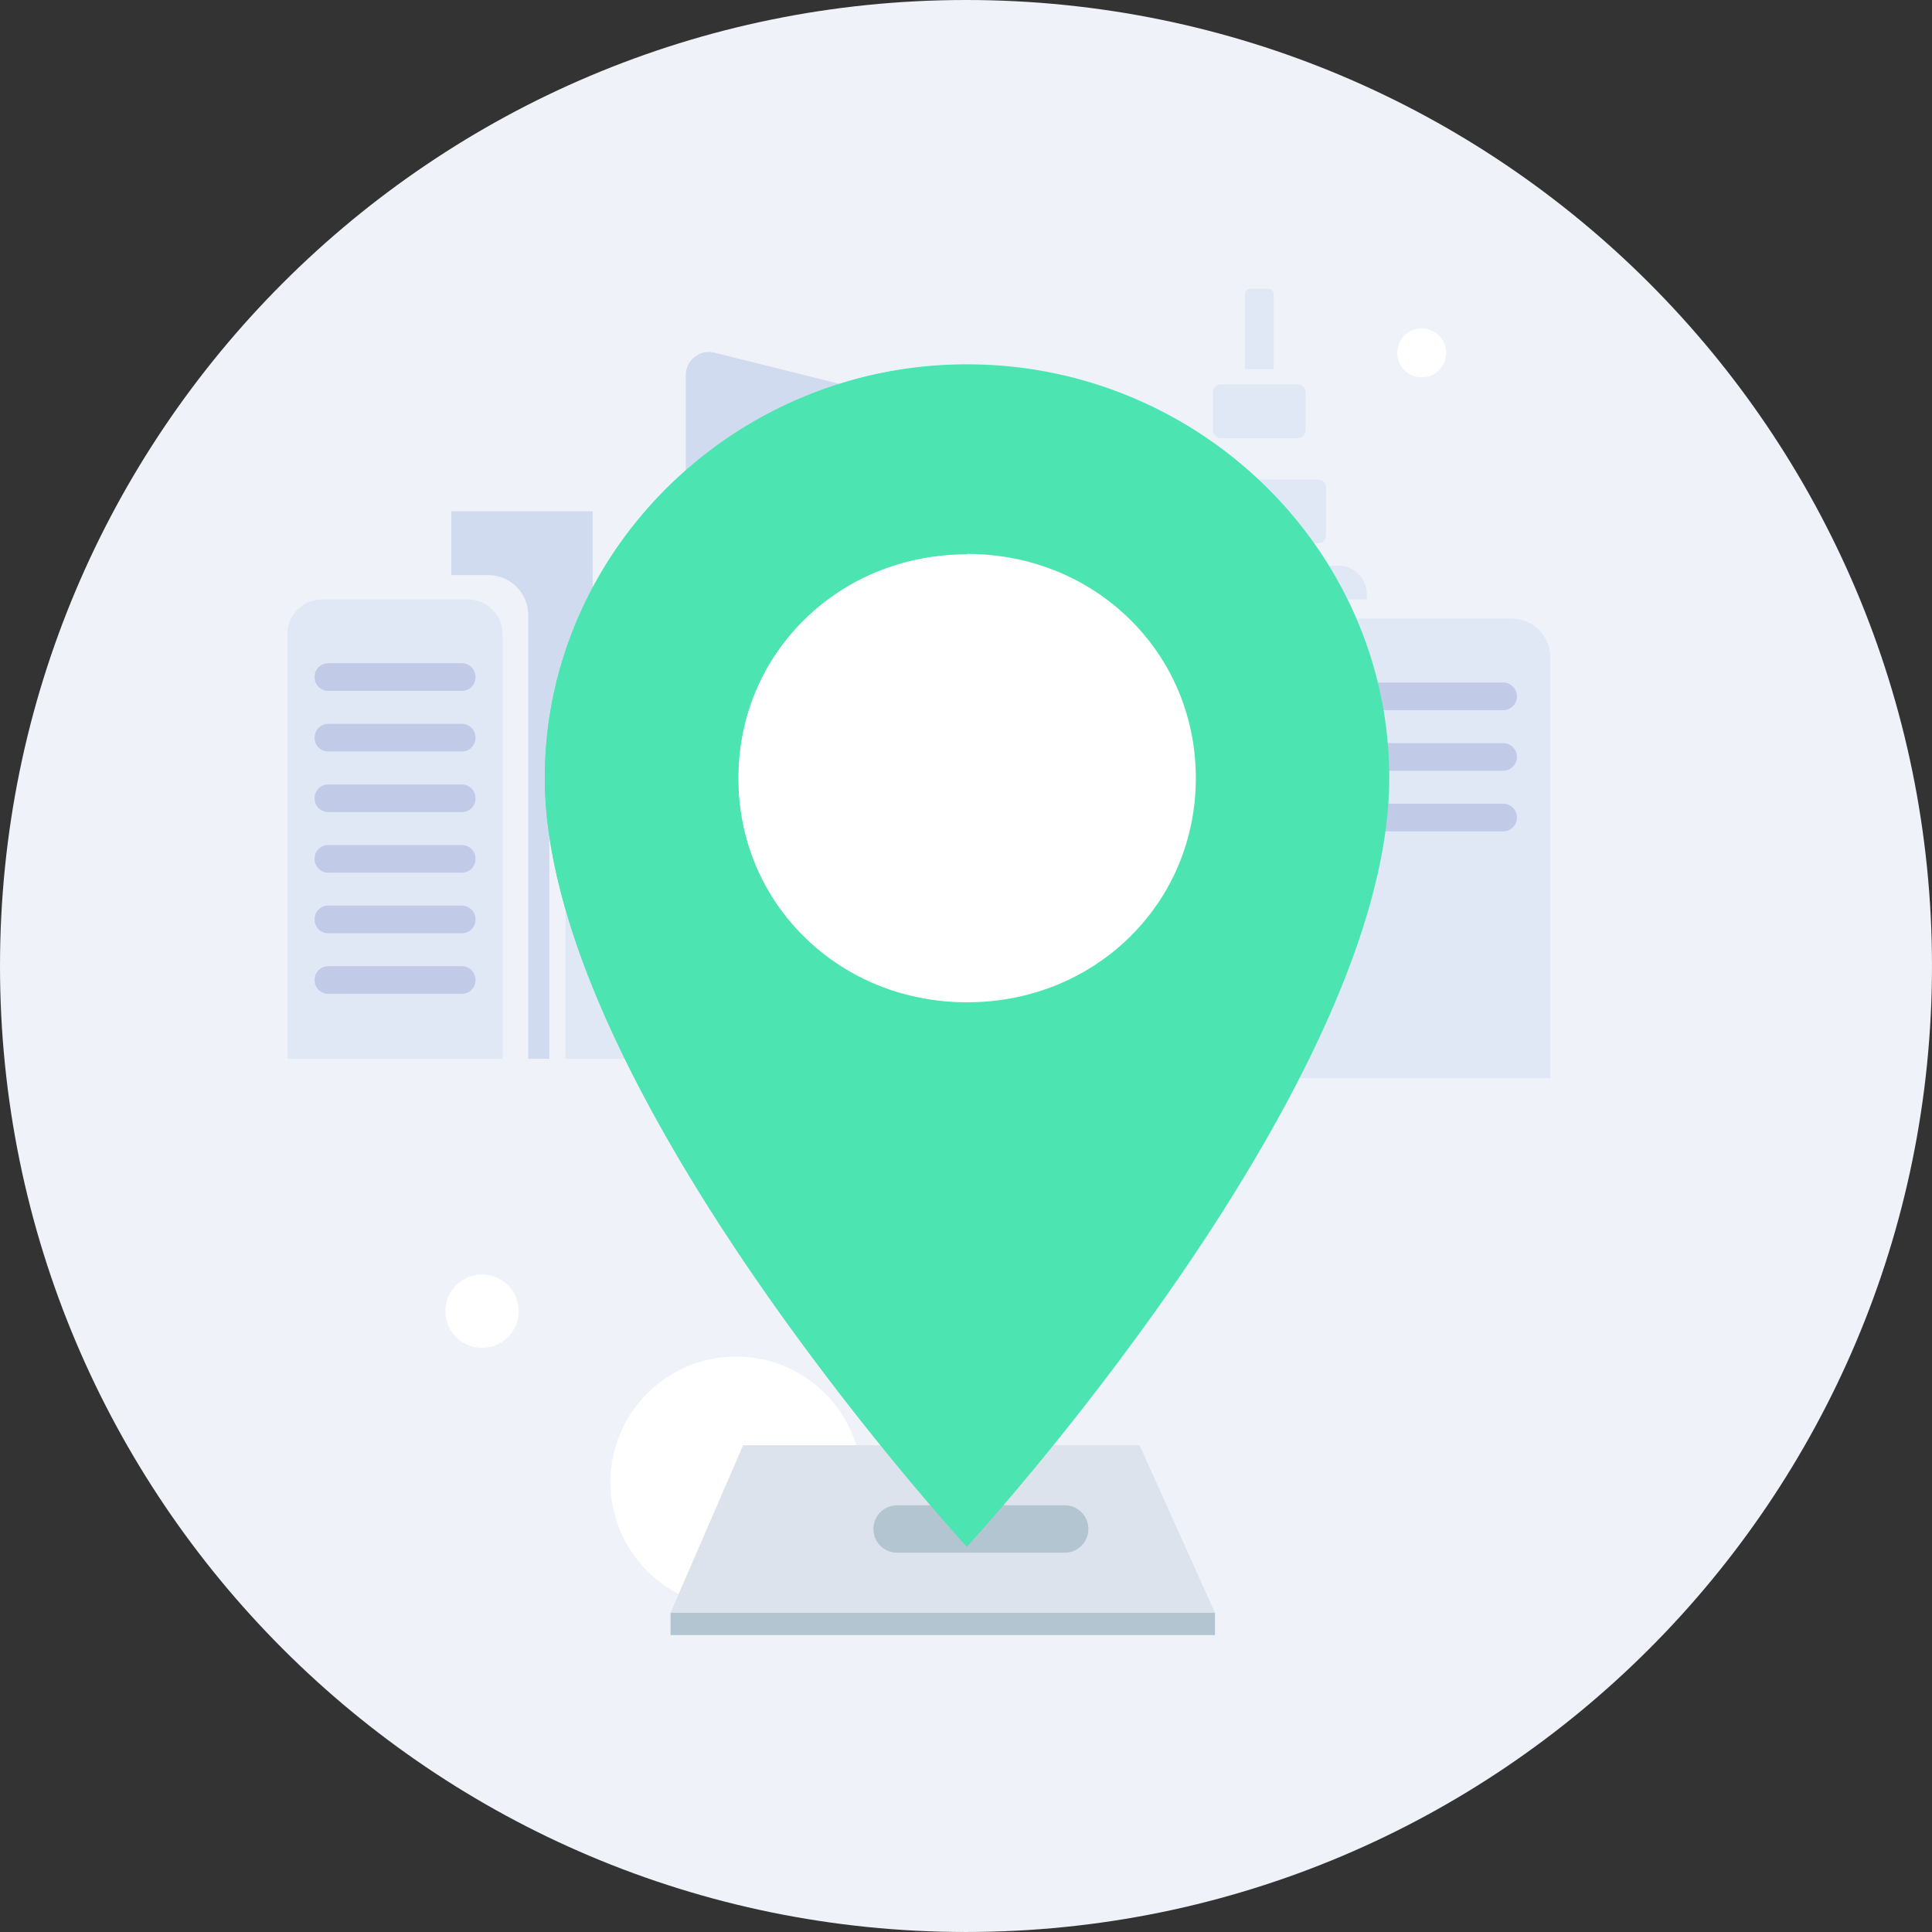 <svg clip-rule="evenodd" fill-rule="evenodd" height="219.593" image-rendering="optimizeQuality" shape-rendering="geometricPrecision" text-rendering="geometricPrecision" viewBox="0 0 1737.17 1737.17" width="219.593" xmlns="http://www.w3.org/2000/svg"><rect x="0" y="0" width="1737.17" height="1737.17" fill="#333333" stroke="none"/><g fill-rule="nonzero"><path d="m868.58 0c-479.7 0-868.58 388.88-868.58 868.58s388.88 868.58 868.58 868.58 868.58-388.88 868.58-868.58-388.88-868.58-868.58-868.58z" fill="#eff3f9"/><path d="m661.9 1445.72c-62.39 0-112.97-50.58-112.97-112.97s50.58-112.97 112.97-112.97 112.97 50.57 112.97 112.97c0 62.38-50.57 112.97-112.97 112.97zm-228.45-233.81c-18.21 0-32.97-14.76-32.97-32.98 0-18.21 14.76-32.98 32.97-32.98s32.98 14.77 32.98 32.98c0 18.22-14.76 32.98-32.98 32.98zm540.79 164.79c-12.14 0-21.97-9.84-21.97-21.98 0-12.13 9.84-21.97 21.97-21.97s21.97 9.83 21.97 21.97-9.84 21.98-21.97 21.98zm304.07-1037.44c-12.14 0-21.97-9.84-21.97-21.97 0-12.14 9.84-21.97 21.97-21.97 12.14 0 21.97 9.84 21.97 21.97s-9.83 21.97-21.97 21.97z" fill="#fff"/><path d="m1179.91 538.89h49.2v-4.28c0-14.46-11.72-26.17-26.18-26.17h-141.21c-14.46 0-26.17 11.72-26.17 26.17v417.4h109.74v-378.5c0-19.12 15.5-34.62 34.62-34.62z" fill="#e0e8f6"/><path d="m886.98 952.01h120.02v-361.12h-120.02z" fill="#d0dbf0"/><path d="m1185.04 488.58h-105.42c-4.03 0-7.3-3.26-7.3-7.3v-42.78c0-4.02 3.26-7.3 7.3-7.3h105.42c4.03 0 7.3 3.27 7.3 7.3v42.78c0 4.03-3.26 7.3-7.3 7.3z" fill="#e0e8f6"/><path d="m860.98 952.01h-244.33v-614.79c0-13.49 12.68-23.39 25.77-20.13l202.83 50.6c9.24 2.3 15.72 10.6 15.72 20.13v564.19z" fill="#d0dbf0"/><path d="m508.35 952.01v-212.5c0-19.05 15.44-34.5 34.5-34.5h39.14v247.01h-73.64z" fill="#e0e8f6"/><path d="m1123.66 911.56c-5.06 0-9.16-4.1-9.16-9.16v-322.56c0-5.07 4.1-9.16 9.16-9.16s9.16 4.1 9.16 9.16v322.56c0 5.06-4.1 9.16-9.16 9.16zm-50.84 0c-5.06 0-9.16-4.1-9.16-9.16v-322.56c0-5.07 4.1-9.16 9.16-9.16s9.16 4.1 9.16 9.16v322.56c0 5.06-4.1 9.16-9.16 9.16z" fill="#c0cbe2"/><path d="m814.65 459.9h-144.65c-7.92 0-14.34-6.42-14.34-14.34s6.41-14.34 14.34-14.34h144.65c7.92 0 14.34 6.42 14.34 14.34s-6.42 14.34-14.34 14.34zm0 62.87h-144.65c-7.92 0-14.34-6.42-14.34-14.34s6.41-14.34 14.34-14.34h144.65c7.92 0 14.34 6.42 14.34 14.34s-6.42 14.34-14.34 14.34zm0 62.88h-144.65c-7.92 0-14.34-6.42-14.34-14.34s6.41-14.34 14.34-14.34h144.65c7.92 0 14.34 6.43 14.34 14.34 0 7.92-6.42 14.34-14.34 14.34zm0 62.87h-144.65c-7.92 0-14.34-6.42-14.34-14.34s6.41-14.35 14.34-14.35h144.65c7.92 0 14.34 6.42 14.34 14.35 0 7.92-6.42 14.34-14.34 14.34zm0 62.88h-144.65c-7.92 0-14.34-6.42-14.34-14.34s6.41-14.34 14.34-14.34h144.65c7.92 0 14.34 6.42 14.34 14.34s-6.42 14.34-14.34 14.34zm0 62.87h-144.65c-7.92 0-14.34-6.42-14.34-14.35 0-7.92 6.41-14.34 14.34-14.34h144.65c7.92 0 14.34 6.42 14.34 14.34s-6.42 14.35-14.34 14.35zm0 62.88h-144.65c-7.92 0-14.34-6.42-14.34-14.34s6.41-14.34 14.34-14.34h144.65c7.92 0 14.34 6.42 14.34 14.34s-6.42 14.34-14.34 14.34zm0 62.87h-144.65c-7.92 0-14.34-6.42-14.34-14.34 0-7.93 6.41-14.34 14.34-14.34h144.65c7.92 0 14.34 6.42 14.34 14.34s-6.42 14.34-14.34 14.34z" fill="#c1cae7"/><path d="m451.99 952.01h-193.56v-381.83c0-17.28 14.01-31.29 31.29-31.29h130.99c17.28 0 31.28 14.01 31.28 31.29z" fill="#e0e8f6"/><path d="m415.34 621.21h-120.26c-6.74 0-12.2-5.46-12.2-12.2v-.46c0-6.74 5.46-12.2 12.2-12.2h120.26c6.73 0 12.2 5.46 12.2 12.2v.46c0 6.74-5.46 12.2-12.2 12.2zm0 54.49h-120.26c-6.74 0-12.2-5.46-12.2-12.19v-.46c0-6.74 5.46-12.2 12.2-12.2h120.26c6.73 0 12.2 5.46 12.2 12.2v.46c0 6.74-5.46 12.19-12.2 12.19zm0 54.48h-120.26c-6.74 0-12.2-5.46-12.2-12.19v-.46c0-6.74 5.46-12.2 12.2-12.2h120.26c6.73 0 12.2 5.46 12.2 12.2v.46c0 6.74-5.46 12.19-12.2 12.19zm0 54.49h-120.26c-6.74 0-12.2-5.46-12.2-12.2v-.46c0-6.74 5.46-12.2 12.2-12.2h120.26c6.73 0 12.2 5.46 12.2 12.2v.46c0 6.74-5.46 12.2-12.2 12.2zm0 54.48h-120.26c-6.74 0-12.2-5.46-12.2-12.2v-.46c0-6.74 5.46-12.2 12.2-12.2h120.26c6.73 0 12.2 5.46 12.2 12.2v.46c0 6.73-5.46 12.2-12.2 12.2zm0 54.48h-120.26c-6.74 0-12.2-5.46-12.2-12.19v-.46c0-6.73 5.46-12.2 12.2-12.2h120.26c6.73 0 12.2 5.46 12.2 12.2v.46c0 6.74-5.46 12.19-12.2 12.19z" fill="#c1cae7"/><path d="m1393.92 969.34h-236.92v-378.5c0-19.12 15.49-34.61 34.61-34.61h167.69c19.12 0 34.62 15.49 34.62 34.61z" fill="#e0e8f6"/><path d="m1351.56 638.55h-152.21c-6.86 0-12.43-5.56-12.43-12.43 0-6.86 5.56-12.43 12.43-12.43h152.21c6.86 0 12.43 5.57 12.43 12.43 0 6.87-5.57 12.43-12.43 12.43zm0 54.48h-152.21c-6.86 0-12.43-5.56-12.43-12.43 0-6.86 5.56-12.43 12.43-12.43h152.21c6.86 0 12.43 5.56 12.43 12.43s-5.57 12.43-12.43 12.43zm0 54.49h-152.21c-6.86 0-12.43-5.56-12.43-12.43 0-6.86 5.56-12.43 12.43-12.43h152.21c6.86 0 12.43 5.56 12.43 12.43s-5.57 12.43-12.43 12.43z" fill="#c1cae7"/><path d="m567.22 556.96c-18.97 0-34.34-15.37-34.34-34.34v-62.95h-127.11v57.42h33.26c19.83 0 35.9 16.07 35.9 35.9v399.01h18.96v-225.51c0-21.05 17.06-38.1 38.1-38.1h50.01v-131.43h-14.77z" fill="#d0dbf0"/><path d="m1166.71 394.03h-68.77c-4.03 0-7.3-3.26-7.3-7.3v-33.87c0-4.03 3.27-7.3 7.3-7.3h68.77c4.03 0 7.3 3.26 7.3 7.3v33.87c0 4.03-3.26 7.3-7.3 7.3zm-21.41-62.11h-25.93v-67.39c0-2.74 2.22-4.98 4.97-4.98h15.99c2.74 0 4.97 2.23 4.97 4.98z" fill="#e0e8f6"/><path d="m668.2 1299.49h356.47l67.78 150.63h-489.52z" fill="#dce3ed"/><path d="m602.93 1470.2h489.52v-20.08h-489.52zm354.36-74.06h-150.62c-11.79 0-21.34-9.55-21.34-21.34 0-11.78 9.55-21.34 21.34-21.34h150.62c11.78 0 21.34 9.56 21.34 21.34 0 11.79-9.55 21.34-21.34 21.34z" fill="#b3c5d0"/><path d="m869.52 954.08c-145.37 0-259.63-111.97-259.63-254.43 0-142.47 114.26-254.43 259.63-254.43 145.38 0 259.63 111.97 259.63 254.43s-114.26 254.43-259.63 254.43z" fill="#fff"/><g fill="#4ce5b1"><path d="m869.53 1390.61c-.24-.26-24.41-26.57-59.32-68.72-32.47-39.21-81.48-100.9-130.5-172.12-55.11-80.04-99.01-155.55-130.5-224.44-39.36-86.11-59.32-162.04-59.32-225.68 0-50.01 10.08-98.62 29.96-144.47 9.55-22.02 21.36-43.28 35.11-63.18 13.62-19.71 29.25-38.25 46.45-55.12a382.833 382.833 0 0 1 56.24-45.52c20.31-13.48 42-25.05 64.47-34.41 46.79-19.48 96.39-29.36 147.42-29.36s100.62 9.88 147.41 29.36a382.783 382.783 0 0 1 64.47 34.41 383.483 383.483 0 0 1 56.24 45.52 378.236 378.236 0 0 1 46.45 55.12c13.75 19.9 25.56 41.16 35.11 63.18 19.87 45.85 29.95 94.46 29.95 144.47 0 63.65-19.96 139.58-59.32 225.68-31.49 68.88-75.39 144.4-130.5 224.44-27.06 39.31-71.67 101.07-130.5 172.12-34.91 42.15-59.07 68.46-59.31 68.72zm0-892.54c-55.71 0-107.57 20.77-146.04 58.46-38.47 37.7-59.66 88.53-59.66 143.12 0 54.58 21.19 105.41 59.66 143.11s90.34 58.46 146.04 58.46 107.56-20.76 146.03-58.46 59.66-88.53 59.66-143.11c0-54.59-21.19-105.42-59.66-143.12s-90.33-58.46-146.04-58.46z"/><path d="m869.52 1390.95c-.24-.26-24.36-26.5-59.32-68.72-32.47-39.21-81.48-100.9-130.5-172.11-55.11-80.04-99.01-155.55-130.5-224.44-39.36-86.1-59.32-162.03-59.32-225.68 0-50.01 10.08-98.61 29.96-144.47 9.55-22.03 21.36-43.29 35.11-63.19a379.495 379.495 0 0 1 46.45-55.12 382.833 382.833 0 0 1 56.24-45.52c20.31-13.48 42-25.05 64.47-34.41 46.79-19.48 96.38-29.36 147.41-29.36v170.48c-55.71 0-107.57 20.77-146.04 58.46-38.47 37.7-59.66 88.53-59.66 143.12s21.19 105.41 59.66 143.11 90.33 58.46 146.04 58.46v489.38z"/></g></g></svg>